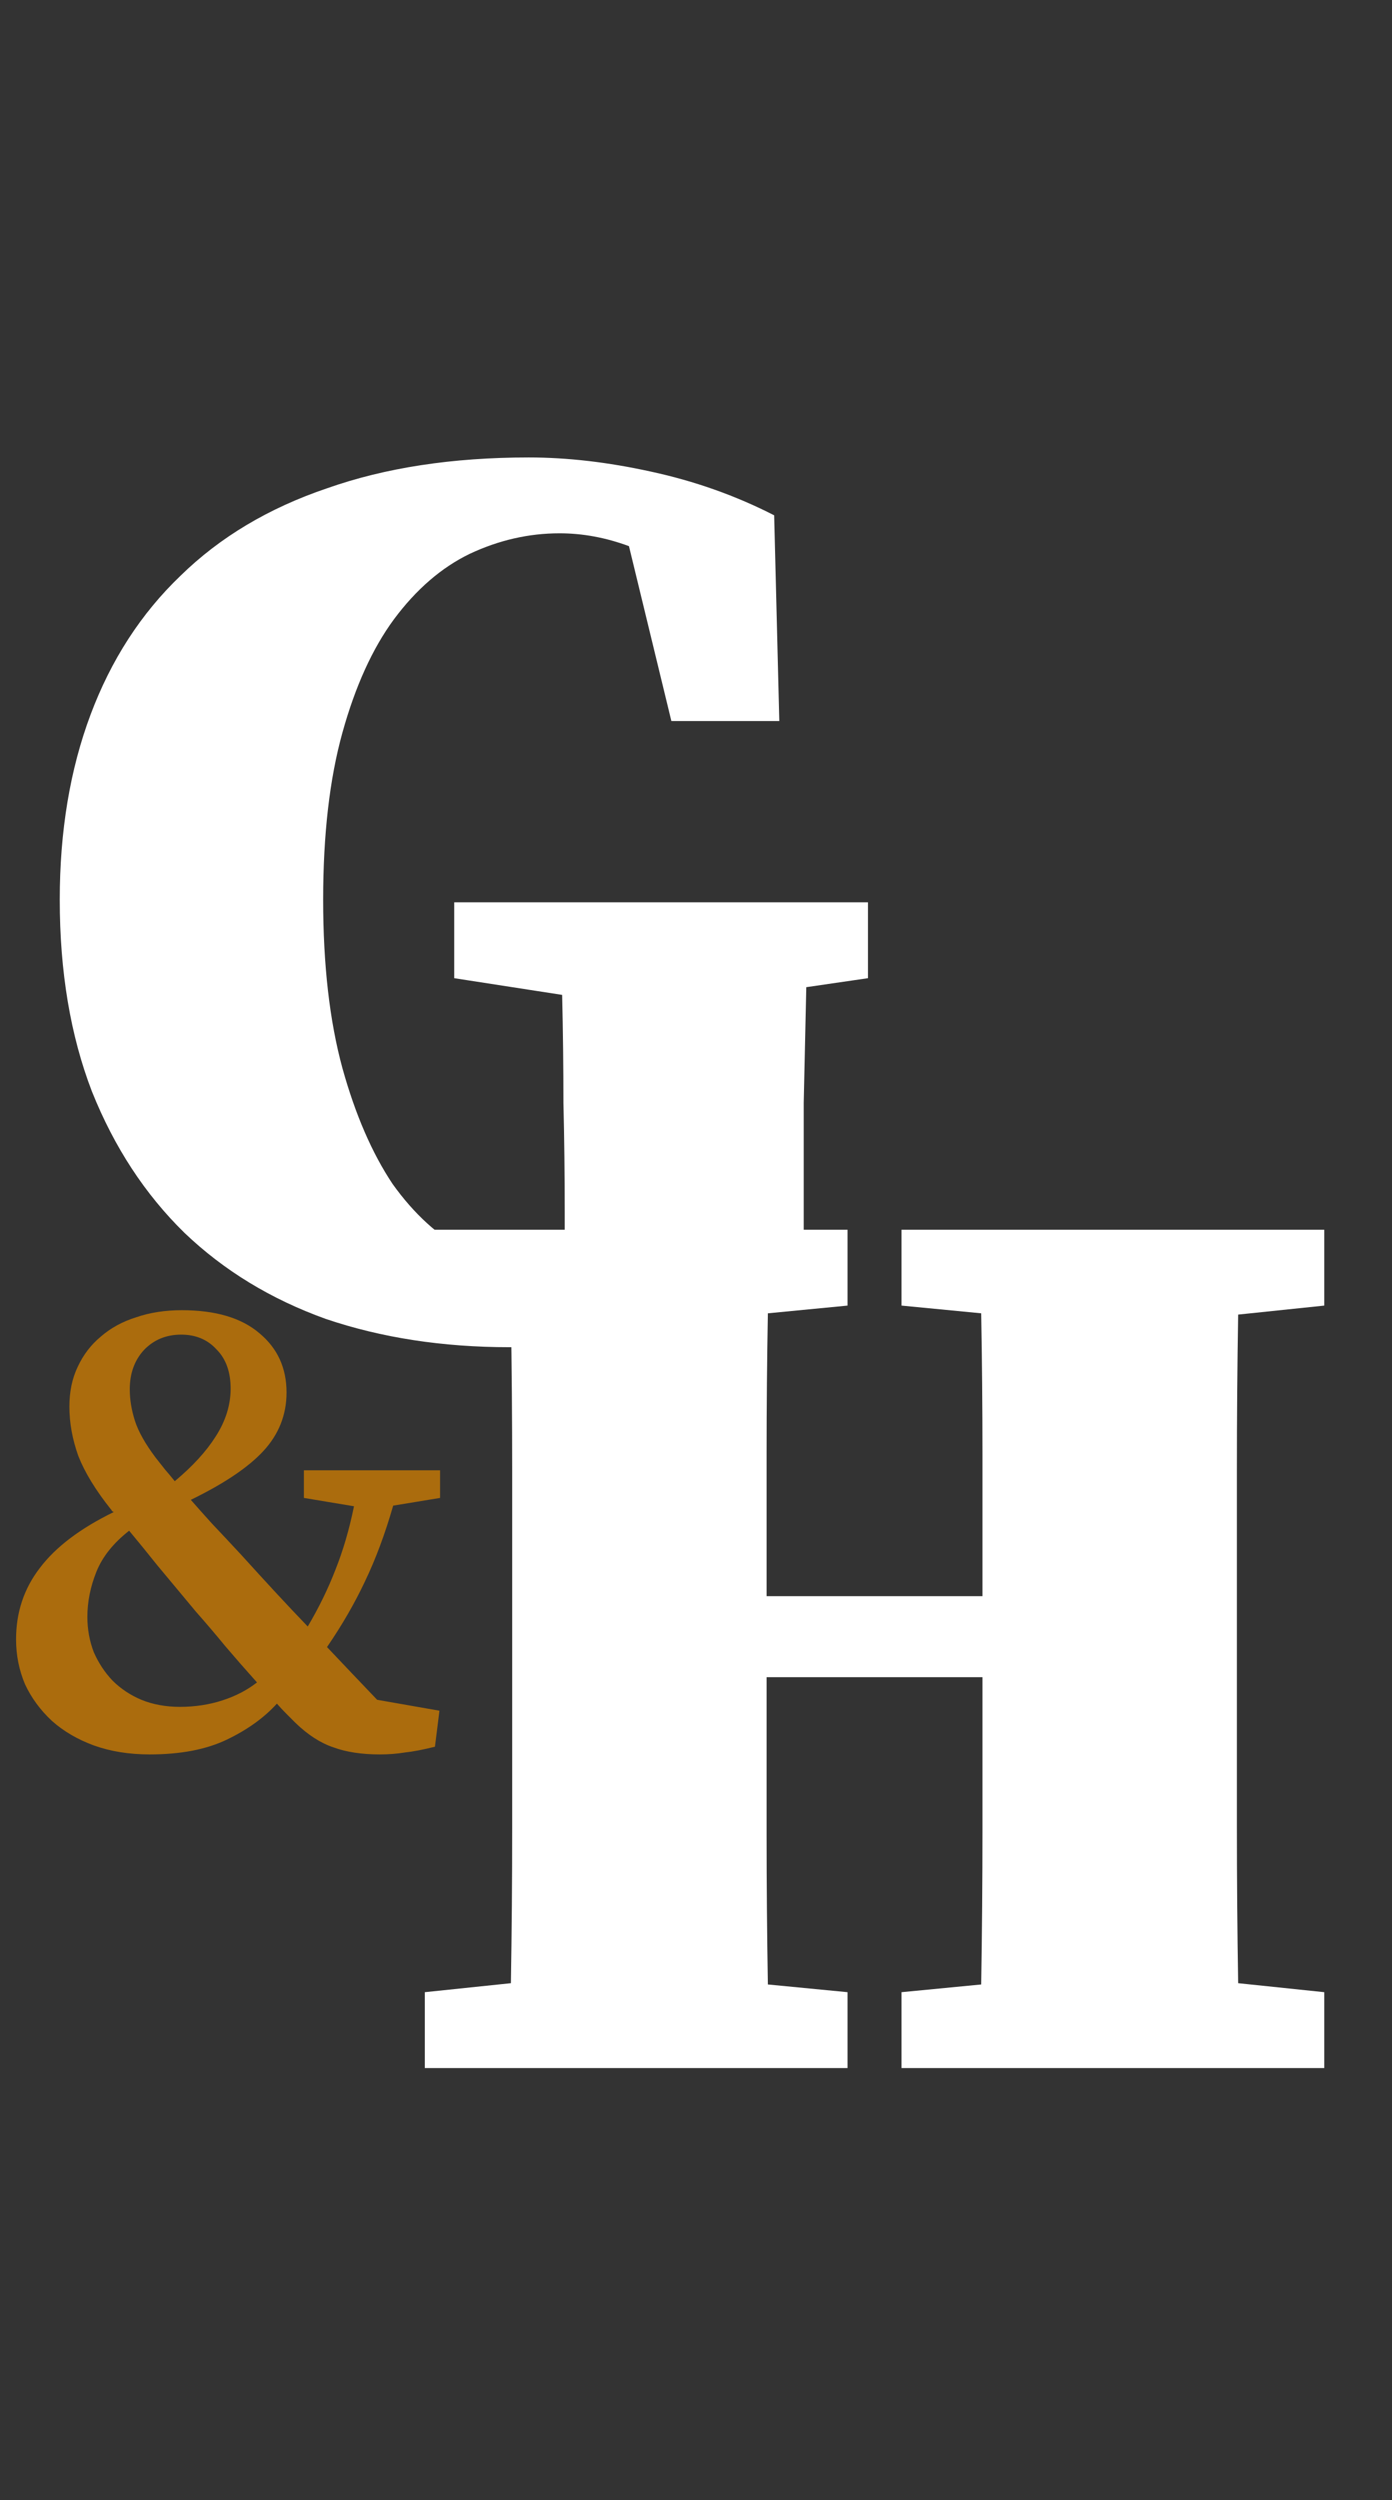 <svg width="39" height="70" viewBox="0 0 39 70" fill="none" xmlns="http://www.w3.org/2000/svg">
<rect x="0" y="0" width="39" height="70" fill="#333333" stroke="none"/>
<path d="M14.35 46.743V45.591C14.35 44.127 14.35 42.663 14.35 41.199C14.35 39.735 14.338 38.271 14.314 36.807L11.902 36.555V34.431H23.746V36.555L21.514 36.771C21.49 38.067 21.478 39.375 21.478 40.695C21.478 42.015 21.478 43.347 21.478 44.691H27.526C27.526 43.371 27.526 42.051 27.526 40.731C27.526 39.411 27.514 38.091 27.49 36.771L25.258 36.555V34.431H37.102V36.555L34.69 36.807C34.666 38.247 34.654 39.699 34.654 41.163C34.654 42.627 34.654 44.103 34.654 45.591V46.743C34.654 48.207 34.654 49.671 34.654 51.135C34.654 52.599 34.666 54.063 34.69 55.527L37.102 55.779V57.903H25.258V55.779L27.49 55.563C27.514 54.099 27.526 52.647 27.526 51.207C27.526 49.743 27.526 48.327 27.526 46.959H21.478C21.478 48.471 21.478 49.935 21.478 51.351C21.478 52.767 21.49 54.171 21.514 55.563L23.746 55.779V57.903H11.902V55.779L14.314 55.527C14.338 54.087 14.35 52.635 14.35 51.171C14.35 49.707 14.35 48.231 14.35 46.743Z" fill="white"/>
<path d="M22.518 34.156V35.632C21.246 36.376 19.962 36.904 18.666 37.216C17.394 37.552 15.93 37.72 14.274 37.72C12.402 37.72 10.686 37.456 9.126 36.928C7.59 36.376 6.27 35.572 5.166 34.516C4.062 33.436 3.198 32.116 2.574 30.556C1.974 28.996 1.674 27.208 1.674 25.192C1.674 23.272 1.962 21.544 2.538 20.008C3.114 18.472 3.954 17.176 5.058 16.12C6.162 15.04 7.53 14.224 9.162 13.672C10.794 13.096 12.678 12.808 14.814 12.808C15.894 12.808 17.034 12.94 18.234 13.204C19.458 13.468 20.61 13.876 21.69 14.428L21.834 20.188H18.81L17.622 15.292C16.974 15.052 16.326 14.932 15.678 14.932C14.814 14.932 13.974 15.124 13.158 15.508C12.366 15.892 11.658 16.504 11.034 17.344C10.434 18.16 9.954 19.216 9.594 20.512C9.234 21.808 9.054 23.368 9.054 25.192C9.054 27.016 9.234 28.588 9.594 29.908C9.954 31.204 10.422 32.284 10.998 33.148C11.598 33.988 12.282 34.612 13.05 35.02C13.842 35.404 14.658 35.596 15.498 35.596H15.822V33.976C15.822 32.896 15.81 31.864 15.786 30.88C15.786 29.896 15.774 28.888 15.75 27.856L12.726 27.388V25.264H24.318V27.388L22.59 27.64C22.566 28.72 22.542 29.8 22.518 30.88C22.518 31.936 22.518 33.028 22.518 34.156Z" fill="white"/>
<path d="M10.638 49.122C10.134 49.122 9.702 49.056 9.342 48.924C8.982 48.804 8.628 48.576 8.28 48.24C8.184 48.144 8.094 48.054 8.01 47.97C7.926 47.886 7.842 47.796 7.758 47.7C7.398 48.096 6.93 48.432 6.354 48.708C5.778 48.984 5.058 49.122 4.194 49.122C3.618 49.122 3.096 49.038 2.628 48.87C2.172 48.702 1.782 48.474 1.458 48.186C1.134 47.886 0.882 47.544 0.702 47.16C0.534 46.764 0.45 46.344 0.45 45.9C0.45 45.144 0.672 44.478 1.116 43.902C1.56 43.314 2.25 42.792 3.186 42.336C3.162 42.324 3.144 42.312 3.132 42.3C3.132 42.288 3.12 42.27 3.096 42.246C2.676 41.718 2.376 41.226 2.196 40.77C2.028 40.302 1.944 39.84 1.944 39.384C1.944 38.964 2.022 38.592 2.178 38.268C2.334 37.932 2.55 37.65 2.826 37.422C3.102 37.182 3.432 37.002 3.816 36.882C4.2 36.75 4.626 36.684 5.094 36.684C6.042 36.684 6.768 36.9 7.272 37.332C7.776 37.752 8.028 38.304 8.028 38.988C8.028 39.612 7.812 40.158 7.38 40.626C6.96 41.082 6.282 41.538 5.346 41.994C5.514 42.186 5.712 42.408 5.94 42.66C6.168 42.9 6.438 43.188 6.75 43.524C7.098 43.908 7.422 44.262 7.722 44.586C8.022 44.91 8.322 45.228 8.622 45.54C8.934 45.012 9.192 44.484 9.396 43.956C9.612 43.416 9.786 42.822 9.918 42.174L8.514 41.94V41.166H12.33V41.94L11.016 42.156C10.788 42.948 10.524 43.656 10.224 44.28C9.936 44.892 9.582 45.504 9.162 46.116C9.378 46.344 9.6 46.578 9.828 46.818C10.056 47.058 10.302 47.316 10.566 47.592L12.312 47.898L12.186 48.906C11.85 48.99 11.568 49.044 11.34 49.068C11.124 49.104 10.89 49.122 10.638 49.122ZM4.356 40.806C4.452 40.926 4.542 41.04 4.626 41.148C4.71 41.244 4.8 41.352 4.896 41.472C5.4 41.052 5.784 40.632 6.048 40.212C6.324 39.78 6.462 39.336 6.462 38.88C6.462 38.412 6.33 38.046 6.066 37.782C5.814 37.506 5.484 37.368 5.076 37.368C4.656 37.368 4.308 37.512 4.032 37.8C3.768 38.088 3.636 38.454 3.636 38.898C3.636 39.186 3.684 39.48 3.78 39.78C3.876 40.08 4.068 40.422 4.356 40.806ZM5.49 45.126C5.07 44.622 4.71 44.19 4.41 43.83C4.122 43.47 3.858 43.146 3.618 42.858C3.174 43.206 2.868 43.59 2.7 44.01C2.532 44.43 2.448 44.85 2.448 45.27C2.448 45.618 2.508 45.948 2.628 46.26C2.76 46.56 2.934 46.824 3.15 47.052C3.378 47.28 3.648 47.46 3.96 47.592C4.284 47.724 4.644 47.79 5.04 47.79C5.46 47.79 5.856 47.73 6.228 47.61C6.6 47.49 6.924 47.322 7.2 47.106C6.888 46.758 6.594 46.422 6.318 46.098C6.042 45.762 5.766 45.438 5.49 45.126Z" fill="#AB6C0D"/>
</svg>
